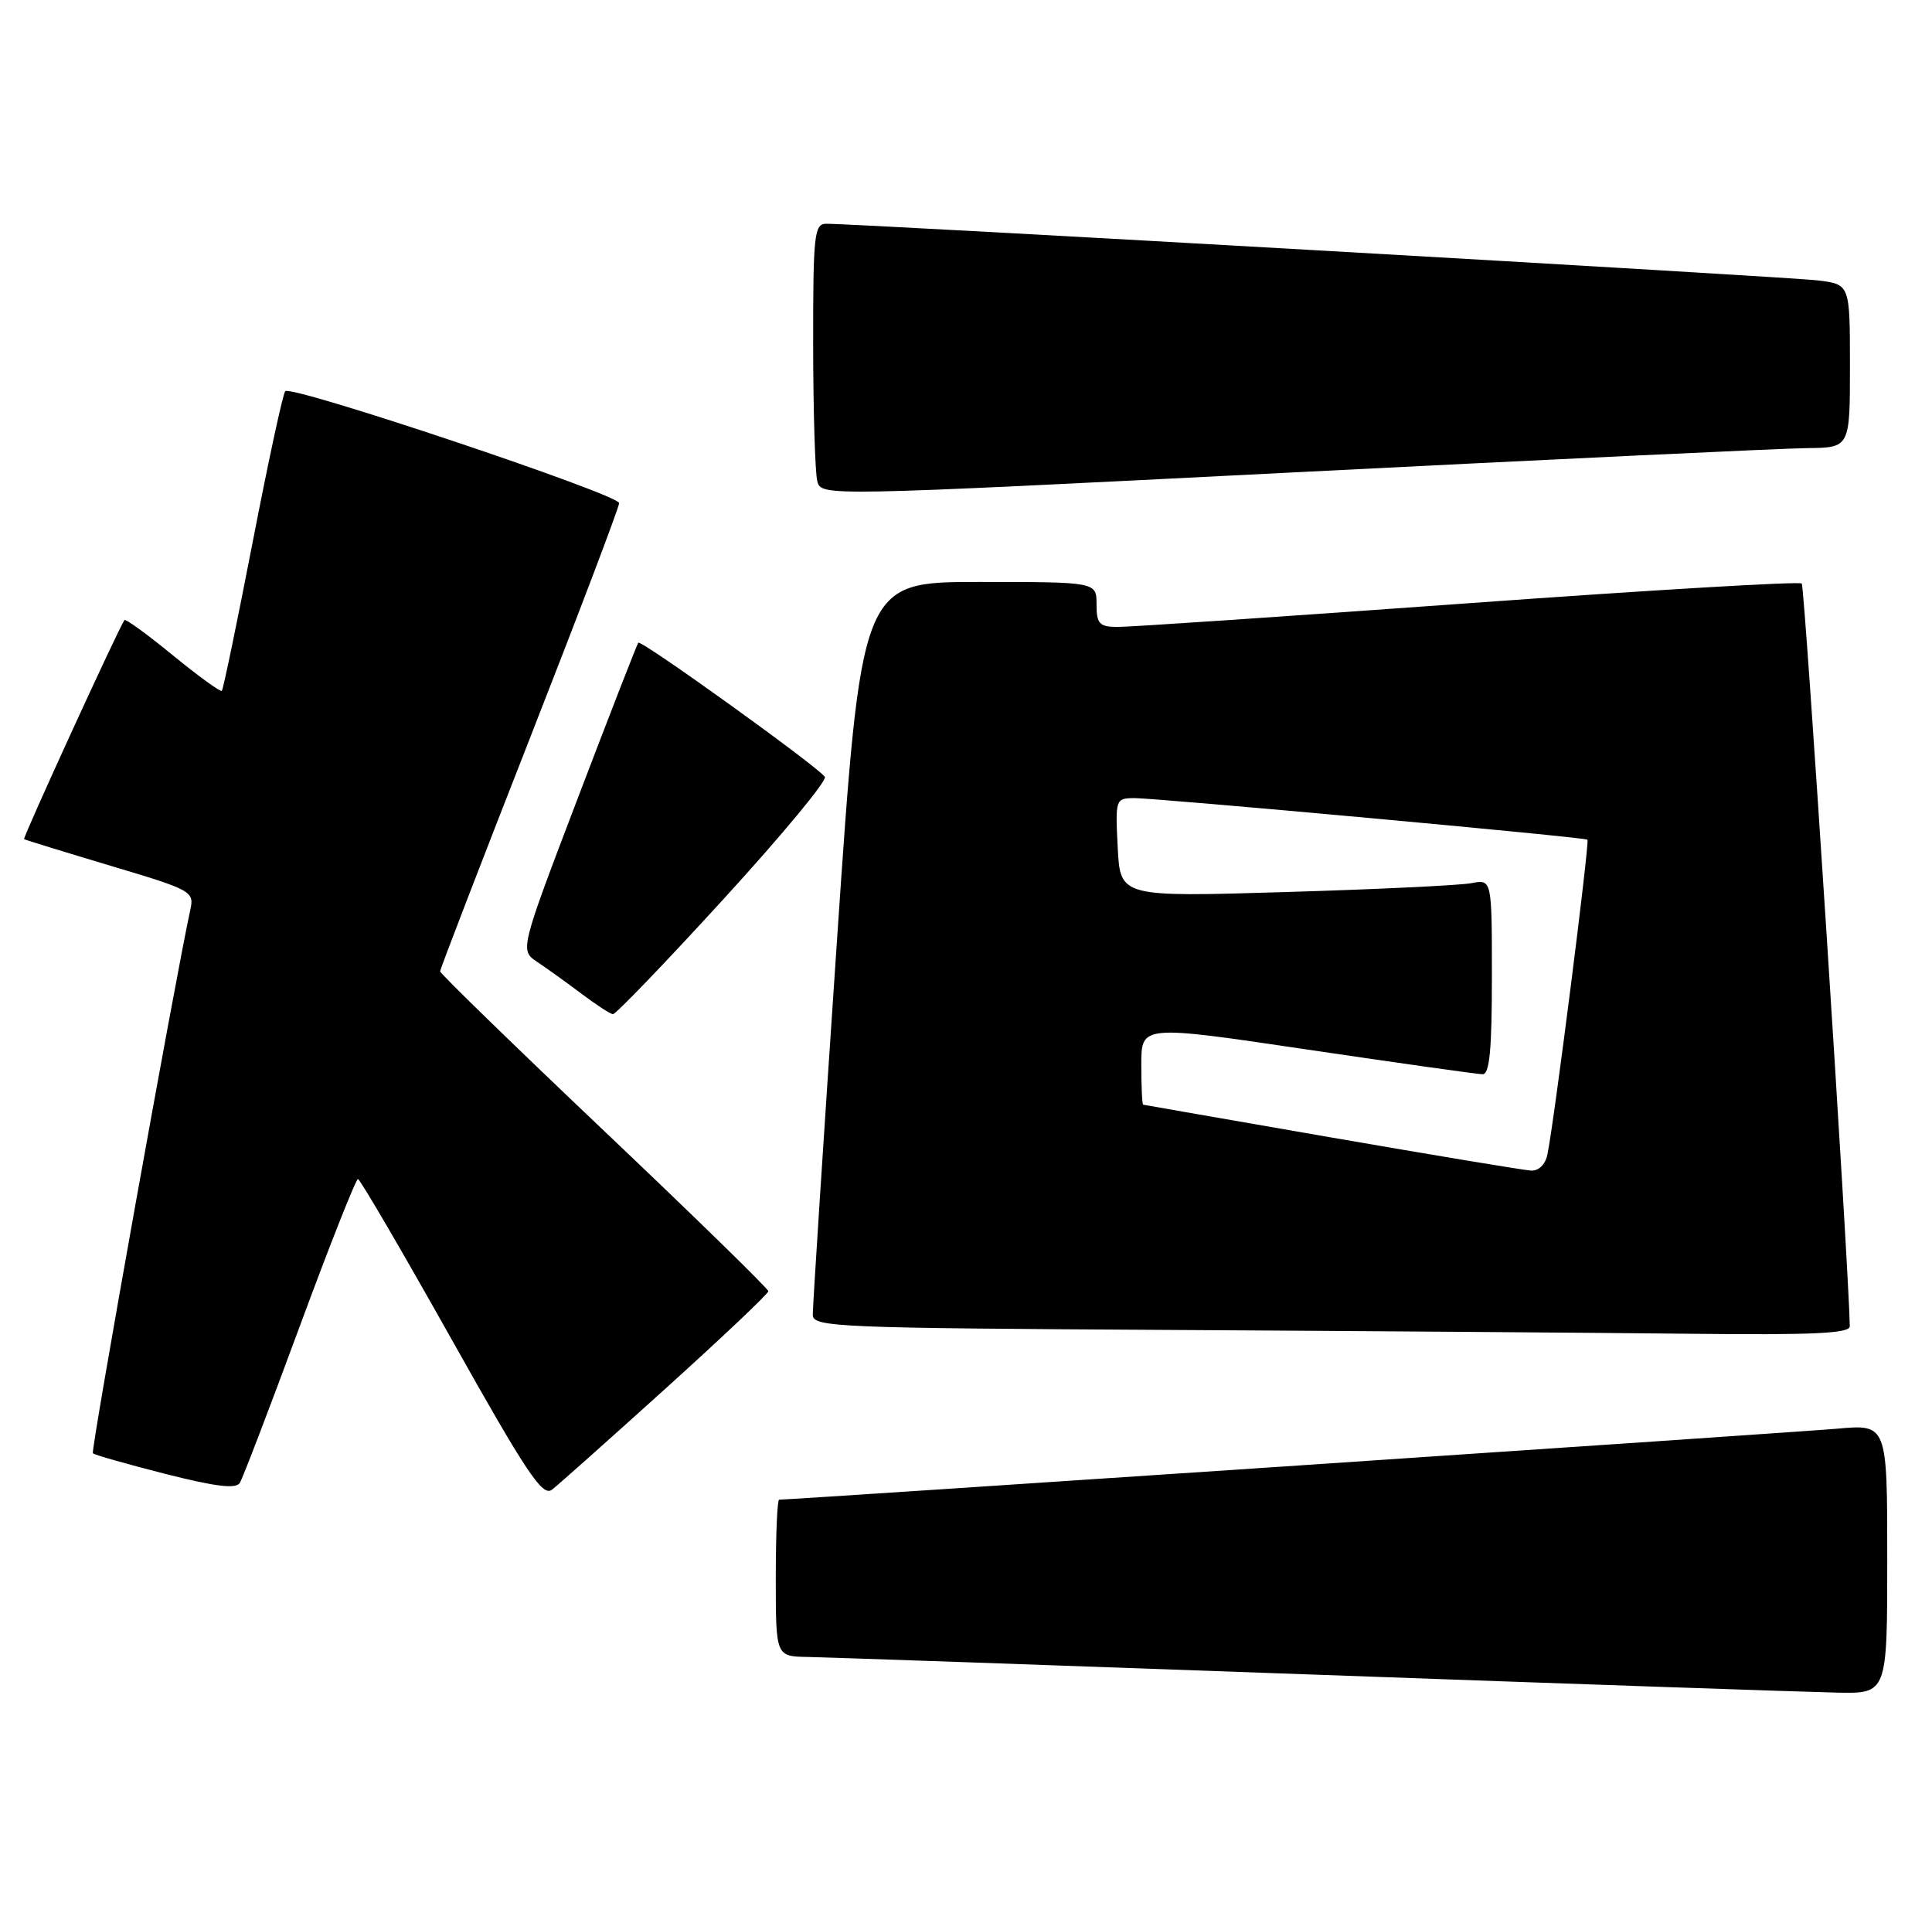 <?xml version="1.0" encoding="UTF-8" standalone="no"?>
<!DOCTYPE svg PUBLIC "-//W3C//DTD SVG 1.1//EN" "http://www.w3.org/Graphics/SVG/1.1/DTD/svg11.dtd" >
<svg xmlns="http://www.w3.org/2000/svg" xmlns:xlink="http://www.w3.org/1999/xlink" version="1.1" viewBox="0 0 259 256">
 <g >
 <path fill="currentColor"
d=" M 253.00 208.94 C 253.00 190.88 253.00 190.88 246.25 191.49 C 240.95 191.96 106.24 201.00 104.45 201.00 C 104.20 201.00 104.00 205.72 104.00 211.50 C 104.00 222.00 104.00 222.00 108.25 222.08 C 110.59 222.12 141.07 223.18 176.00 224.44 C 210.93 225.70 242.54 226.79 246.25 226.86 C 253.00 227.00 253.00 227.00 253.00 208.94 Z  M 89.25 186.08 C 96.81 179.25 103.00 173.40 103.00 173.06 C 103.00 172.73 93.10 163.07 81.00 151.59 C 68.90 140.11 59.00 130.48 59.00 130.19 C 59.00 129.89 64.40 115.88 71.00 99.04 C 77.60 82.20 83.00 67.98 83.00 67.43 C 83.00 66.28 39.09 51.57 38.24 52.43 C 37.93 52.74 35.97 61.82 33.88 72.62 C 31.79 83.42 29.92 92.41 29.74 92.59 C 29.56 92.78 26.60 90.63 23.17 87.83 C 19.75 85.02 16.82 82.90 16.68 83.11 C 15.81 84.38 3.01 112.33 3.23 112.47 C 3.38 112.57 8.58 114.17 14.79 116.03 C 25.75 119.30 26.06 119.47 25.51 121.95 C 23.47 131.31 12.14 194.48 12.45 194.78 C 12.66 195.00 17.02 196.23 22.14 197.54 C 28.92 199.26 31.63 199.59 32.15 198.75 C 32.54 198.12 36.15 188.69 40.17 177.80 C 44.19 166.91 47.71 158.01 47.99 158.03 C 48.27 158.05 53.90 167.68 60.50 179.44 C 70.64 197.50 72.73 200.64 74.00 199.66 C 74.83 199.02 81.69 192.91 89.25 186.08 Z  M 247.98 177.75 C 247.85 169.81 241.95 78.62 241.54 78.21 C 241.24 77.90 221.08 79.10 196.74 80.86 C 172.41 82.62 151.26 84.05 149.75 84.03 C 147.37 84.00 147.00 83.60 147.00 81.00 C 147.00 78.00 147.00 78.00 131.23 78.00 C 115.46 78.00 115.46 78.00 112.19 126.25 C 110.39 152.79 108.94 175.28 108.96 176.24 C 109.00 177.87 112.16 178.00 156.75 178.25 C 183.01 178.40 214.29 178.63 226.25 178.76 C 243.12 178.95 248.00 178.72 247.98 177.75 Z  M 96.98 120.52 C 104.77 112.00 110.89 104.63 110.58 104.13 C 109.80 102.86 85.95 85.71 85.57 86.14 C 85.40 86.34 81.76 95.70 77.47 106.94 C 69.68 127.38 69.68 127.38 72.04 128.94 C 73.33 129.80 75.99 131.71 77.94 133.18 C 79.90 134.66 81.80 135.89 82.16 135.93 C 82.53 135.97 89.20 129.03 96.98 120.52 Z  M 242.25 60.06 C 248.00 60.00 248.00 60.00 248.00 49.06 C 248.00 38.12 248.00 38.12 243.75 37.59 C 239.90 37.10 114.88 29.96 110.75 29.99 C 109.16 30.00 109.00 31.44 109.01 46.25 C 109.02 55.19 109.27 63.41 109.57 64.51 C 110.11 66.52 110.28 66.51 173.30 63.32 C 208.06 61.56 239.09 60.09 242.25 60.06 Z  M 178.50 152.46 C 164.75 150.07 153.39 148.10 153.25 148.06 C 153.11 148.03 153.00 145.61 153.00 142.69 C 153.00 137.37 153.00 137.37 175.25 140.67 C 187.49 142.48 198.06 143.97 198.75 143.98 C 199.69 144.00 200.00 140.73 200.00 130.92 C 200.00 117.84 200.00 117.84 197.25 118.37 C 195.74 118.66 184.53 119.20 172.34 119.56 C 150.18 120.23 150.18 120.23 149.84 113.61 C 149.51 107.14 149.55 107.00 152.00 106.97 C 155.03 106.95 212.37 112.20 212.81 112.54 C 213.13 112.79 208.30 150.74 207.44 154.75 C 207.16 156.09 206.26 156.96 205.23 156.89 C 204.28 156.84 192.25 154.84 178.50 152.46 Z "/>
</g>
</svg>
